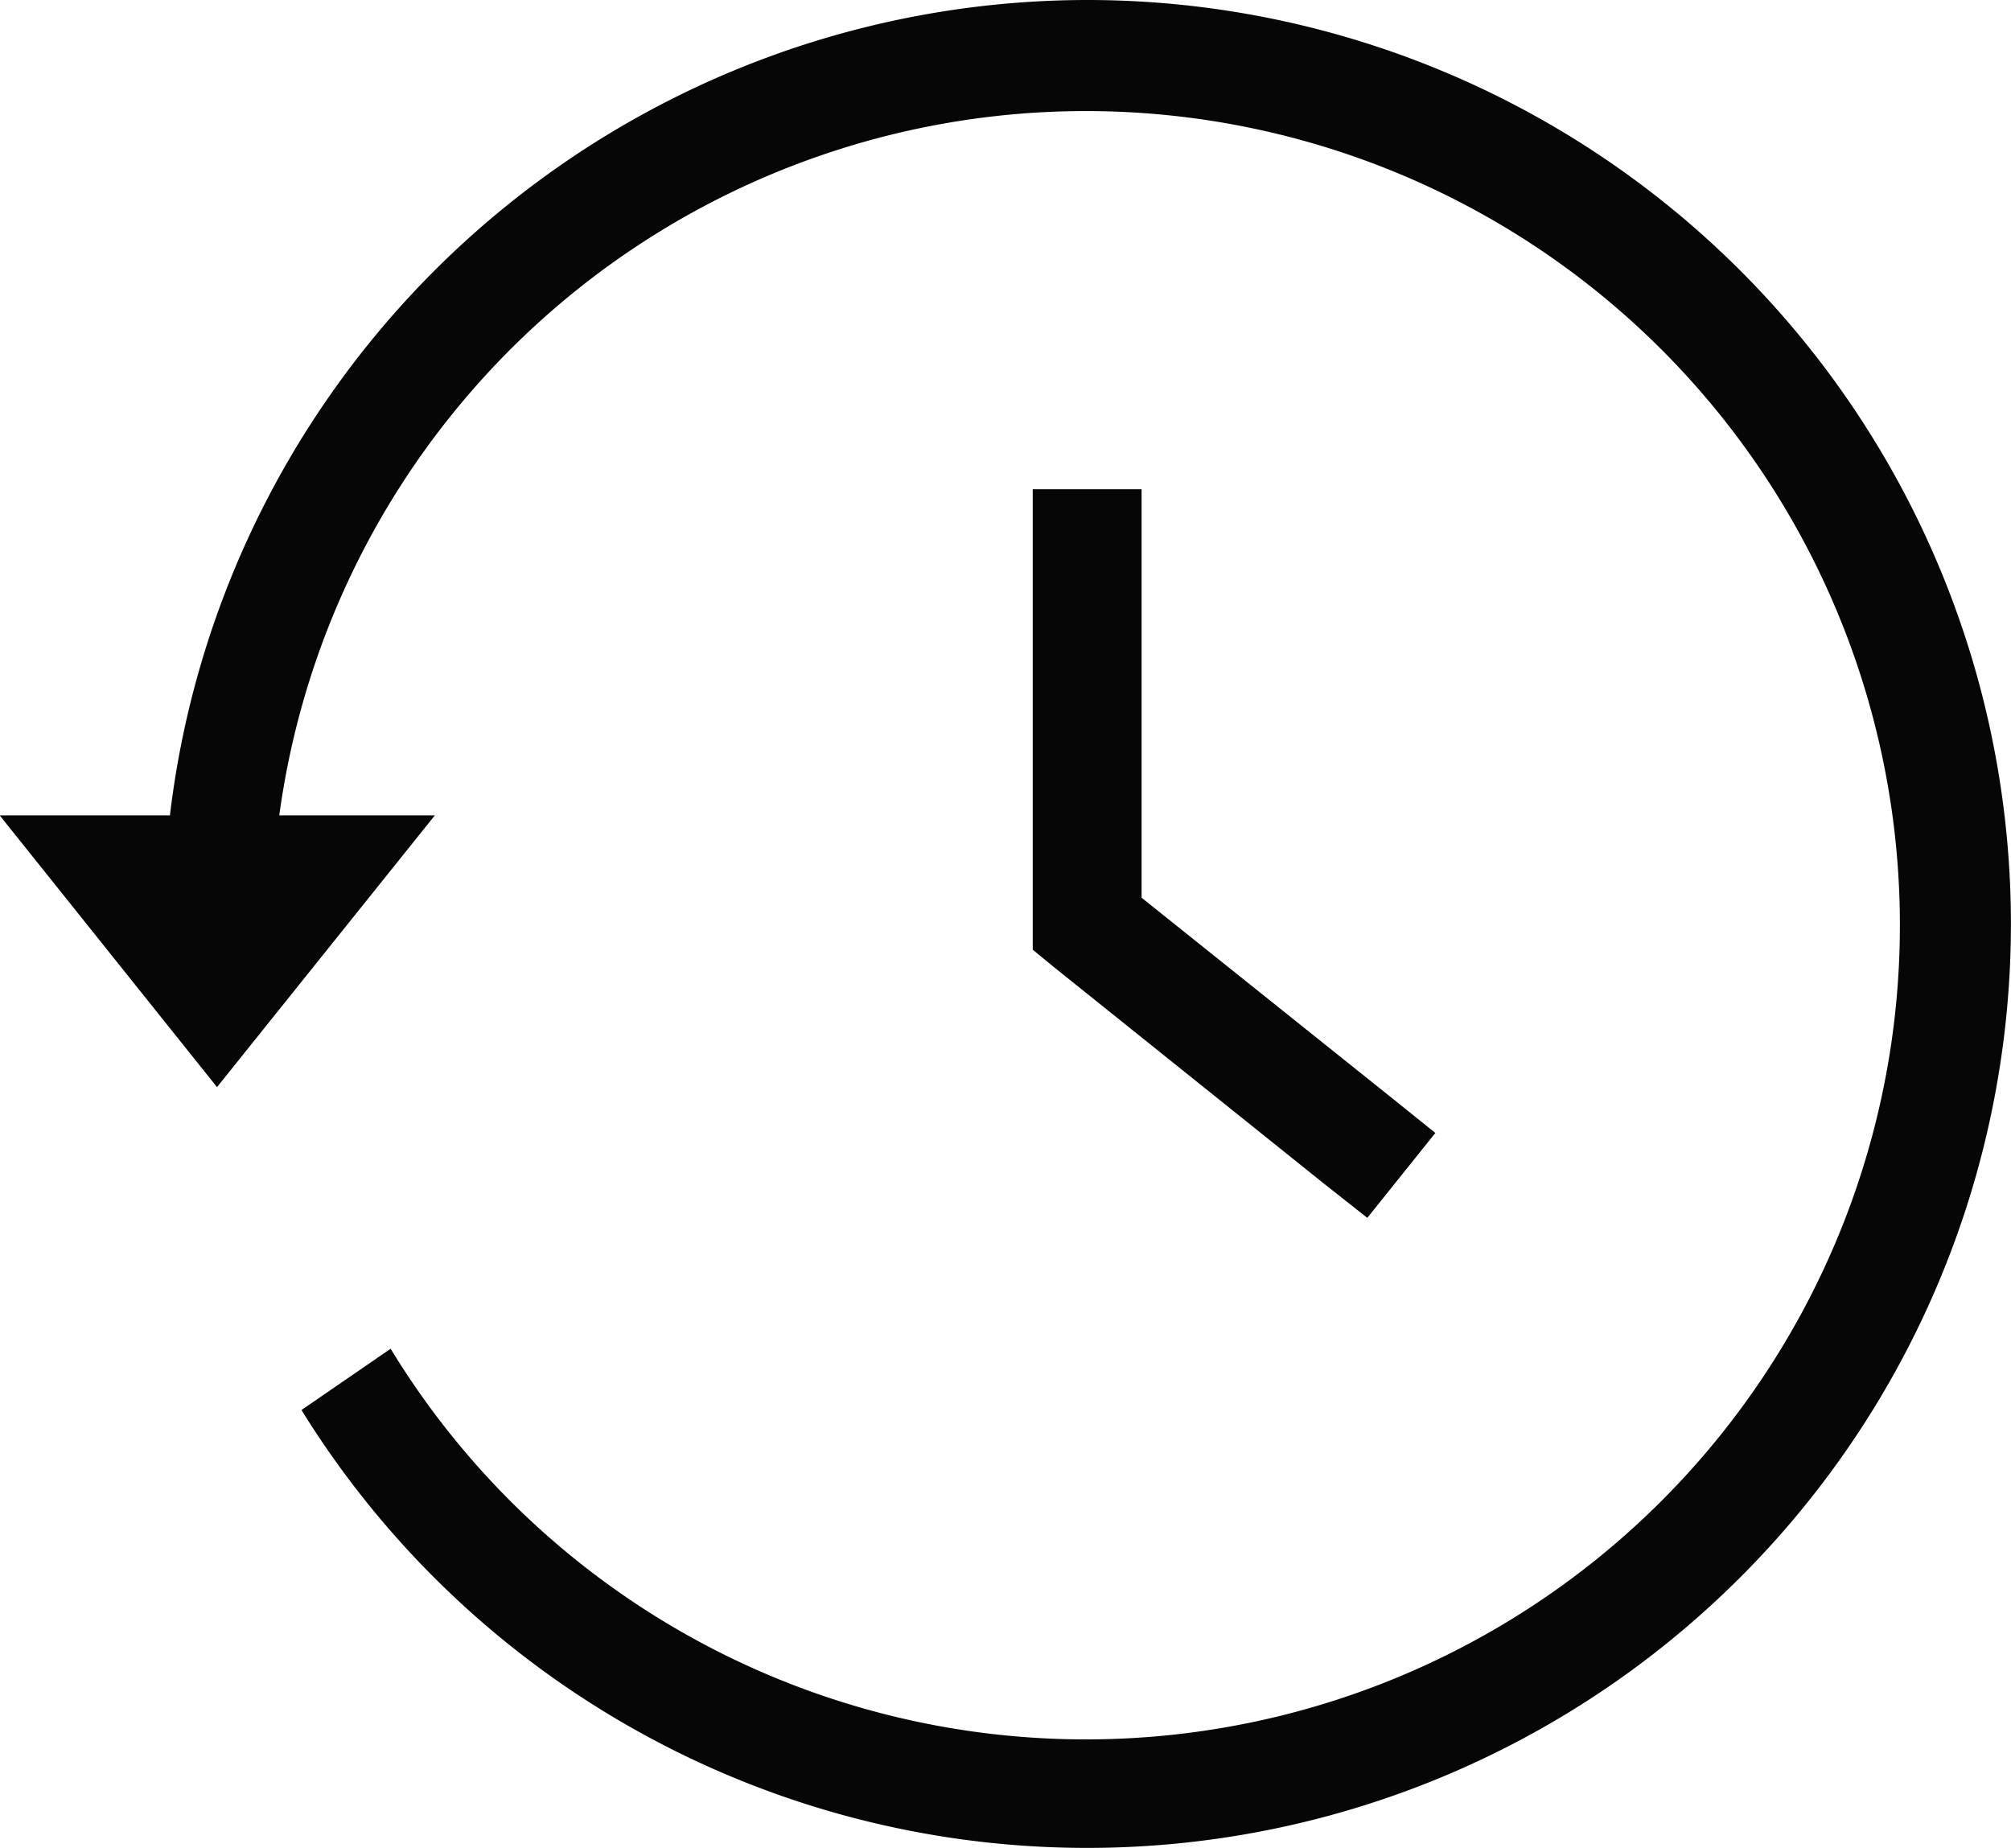 <svg xmlns="http://www.w3.org/2000/svg" width="24" height="22.053" viewBox="0 0 24 22.053">
  <path id="Trazado_533" data-name="Trazado 533" d="M1255.777,823.483a11.034,11.034,0,0,0-10.945,9.729H1242.8l2.594,3.243,2.6-3.243h-1.857a9.715,9.715,0,1,1,1.329,6.365l-1.064.731a11.025,11.025,0,1,0,9.375-16.825m-.648,5.838v5.494l.243.2,3.243,2.6.507.4.812-1.013-.506-.407-3-2.4v-4.874" transform="translate(-1242.804 -823.483)" fill="#070606"/>
</svg>
